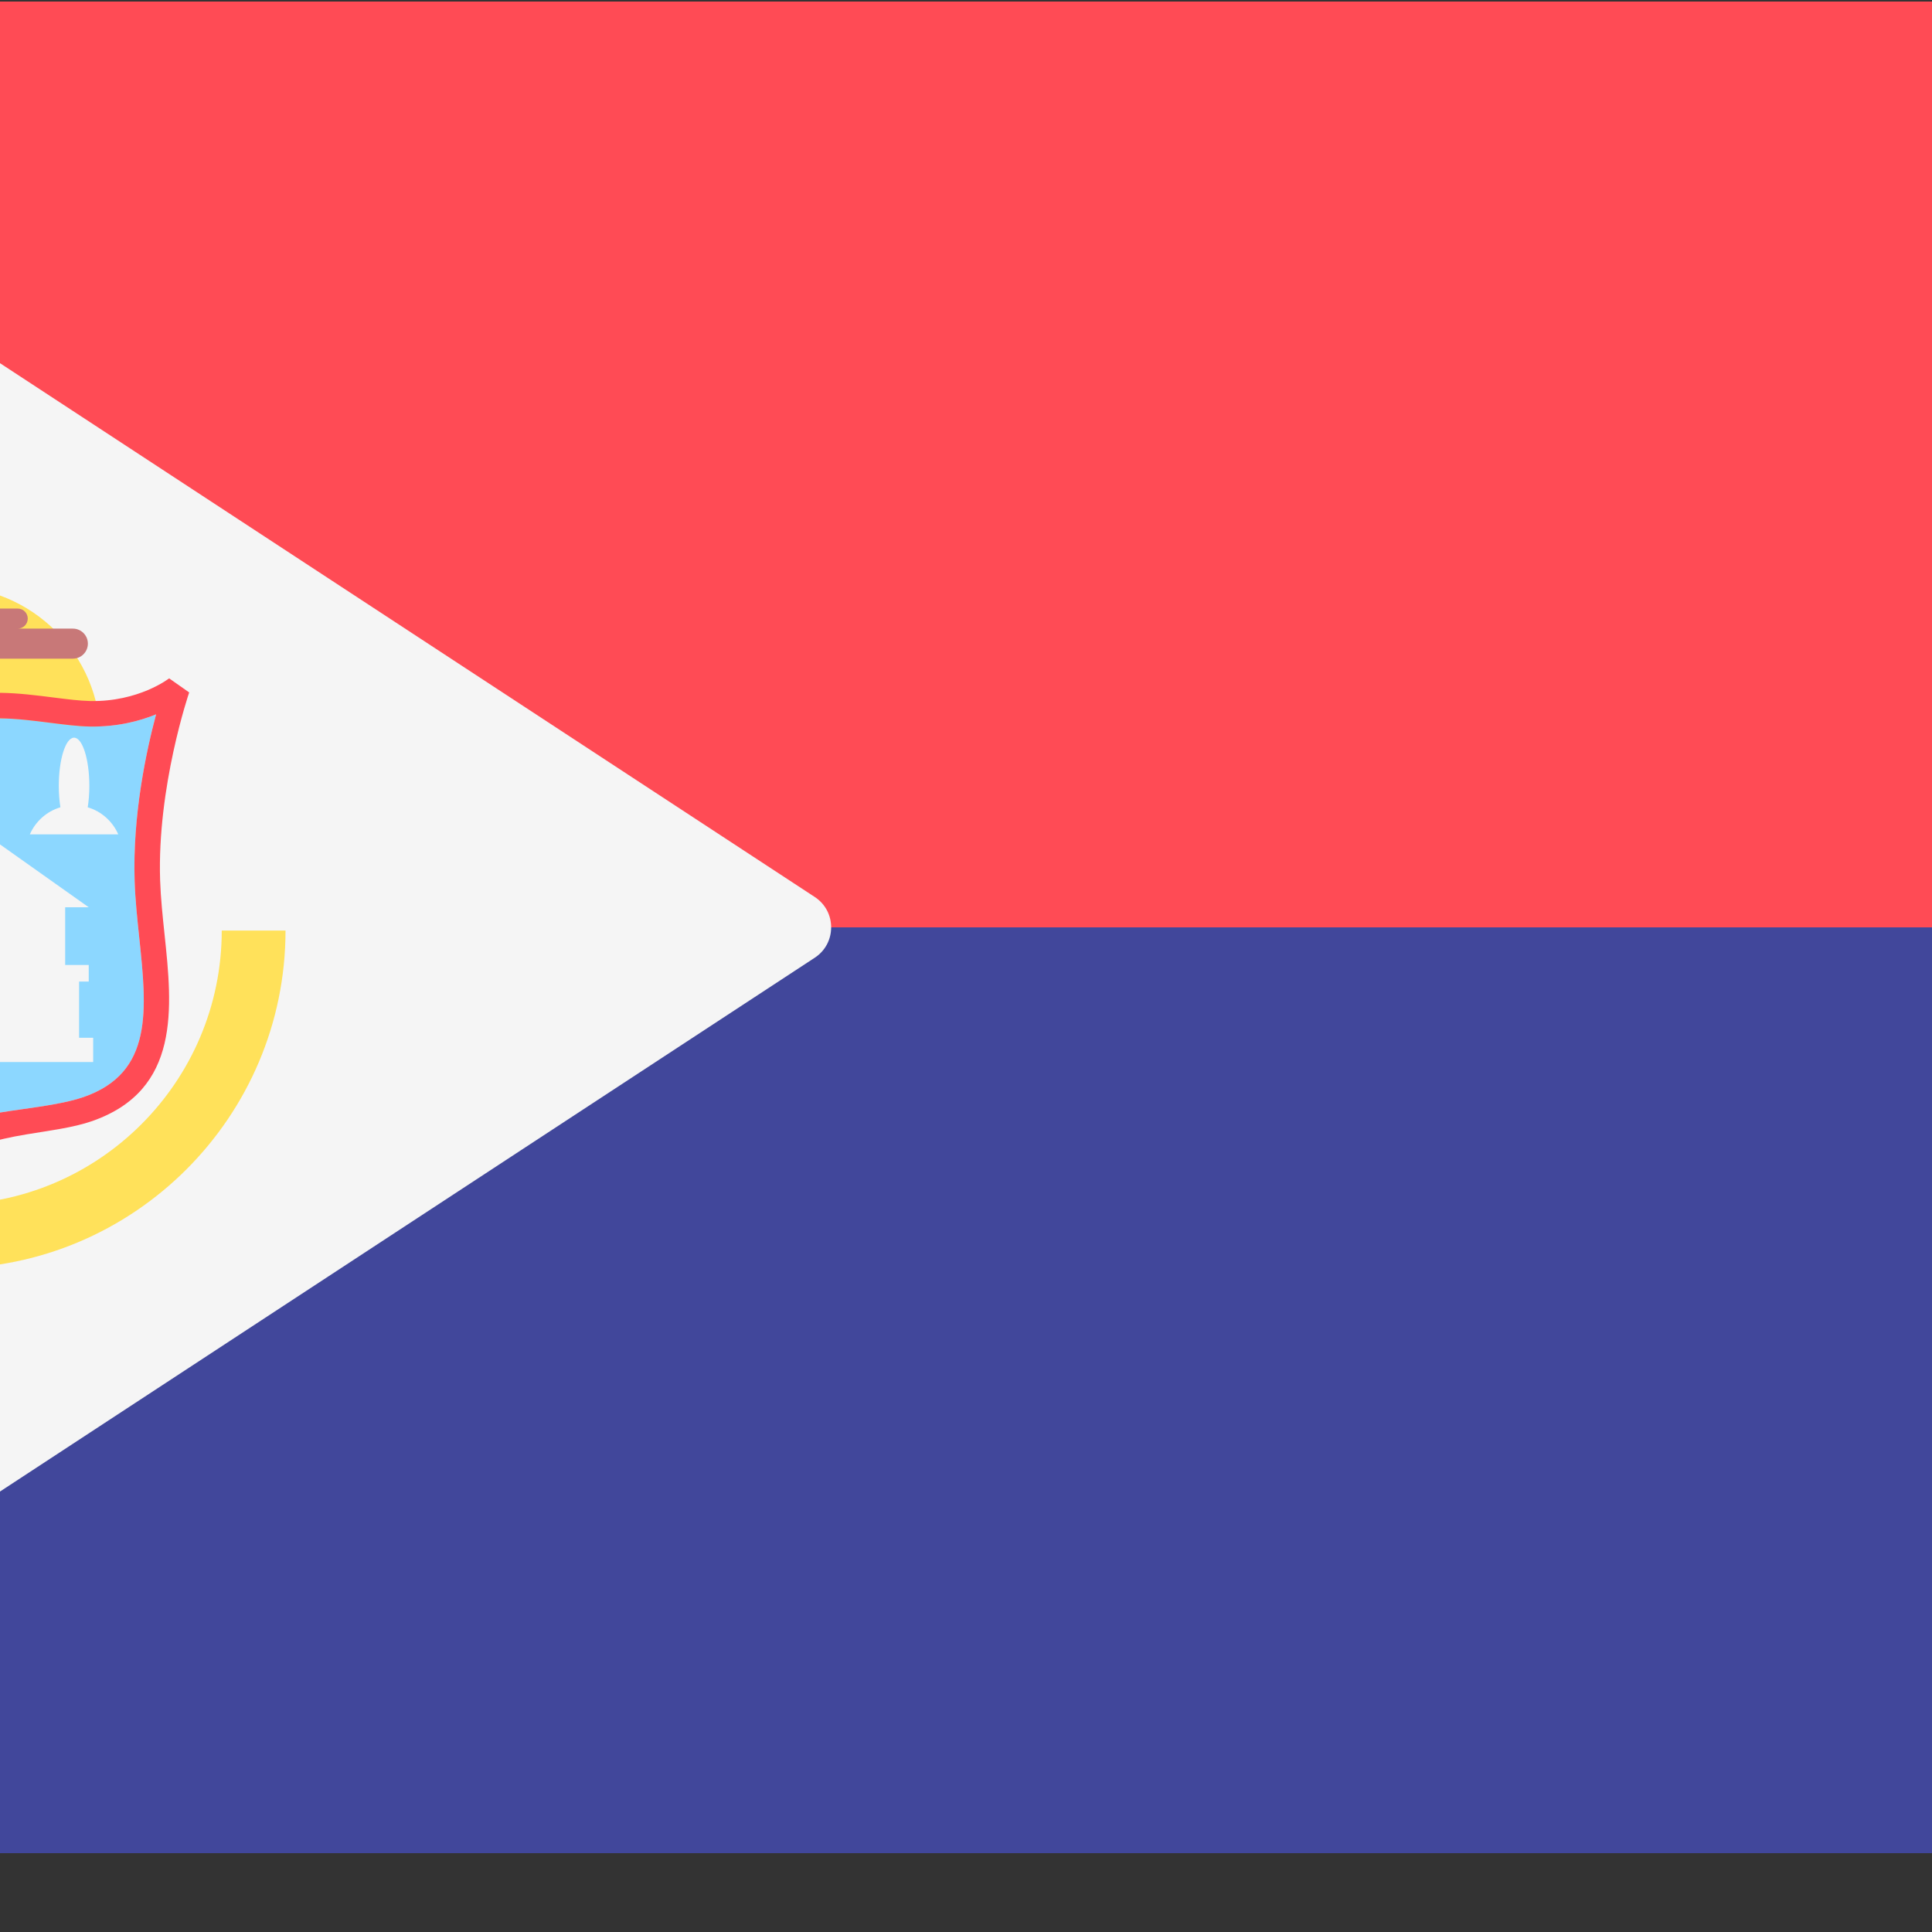 <?xml version="1.0" encoding="iso-8859-1"?>
<!-- Generator: Adobe Illustrator 19.0.0, SVG Export Plug-In . SVG Version: 6.00 Build 0)  -->
<svg xmlns="http://www.w3.org/2000/svg" xmlns:xlink="http://www.w3.org/1999/xlink" version="1.1" id="Layer_1" x="0px" y="0px" viewBox="100 88 350 350" style="enable-background:new 0 0 512.001 512.001;" xml:space="preserve">
<rect x="100" y="88" width="350" height="350" fill="#333333" stroke="none"/>
<path style="fill:#FF4B55;" d="M8.828,88.276h494.345c4.875,0,8.828,3.953,8.828,8.828V256H0V97.103  C0,92.228,3.953,88.276,8.828,88.276z"/>
<path style="fill:#41479B;" d="M503.172,423.724H8.828c-4.875,0-8.828-3.953-8.828-8.828V256h512v158.897  C512,419.772,508.047,423.724,503.172,423.724z"/>
<path style="fill:#F5F5F5;" d="M3.256,421.59l244.341-160.086c3.966-2.599,3.966-8.412,0-11.009L3.256,90.41  C1.311,92.029,0,94.375,0,97.103v317.793C0,417.625,1.311,419.971,3.256,421.59z"/>
<circle style="fill:#FFE15A;" cx="90.5" cy="221.93" r="27.719"/>
<path style="fill:#8CD7FF;" d="M124.39,247.606c0.11,3.363,0.476,6.833,0.829,10.187c1.385,13.163,2.582,24.533-10.06,28.943  c-2.988,1.042-7.06,1.626-10.996,2.19c-5.651,0.81-10.711,1.534-13.654,3.585c-2.943-2.05-8.002-2.775-13.654-3.585  c-3.936-0.564-8.009-1.149-10.996-2.19c-12.642-4.41-11.445-15.78-10.06-28.943c0.353-3.354,0.718-6.824,0.829-10.187  c0.393-11.918-2.12-23.596-3.885-30.197c2.941,1.207,7.018,2.296,12.017,2.208c2.154-0.043,4.573-0.35,7.133-0.674  c5.844-0.745,12.467-1.583,17.768,0.512l0.85,0.378l0.85-0.378c5.3-2.095,11.924-1.257,17.768-0.512  c2.56,0.324,4.979,0.631,7.133,0.674c4.999,0.088,9.077-1.002,12.017-2.208C126.509,224.009,123.997,235.688,124.39,247.606z"/>
<path style="fill:#FF4B55;" d="M129.007,247.453c-0.557-16.894,5.207-33.843,5.266-34.012l-3.633-2.551  c-0.047,0.039-5.511,4.277-14.291,4.108c-1.908-0.036-4.207-0.329-6.642-0.639c-6.113-0.774-13.009-1.651-19.199,0.486  c-6.19-2.136-13.085-1.259-19.199-0.486c-2.434,0.309-4.734,0.602-6.642,0.639c-8.78,0.169-14.243-4.07-14.291-4.108l-3.633,2.551  c0.057,0.169,5.823,17.118,5.266,34.012c-0.105,3.199-0.461,6.583-0.807,9.856c-1.389,13.206-2.964,28.175,13.133,33.791  c3.411,1.188,7.721,1.714,11.862,2.4c12.433,2.06,14.31,5.236,14.31,5.236s1.877-3.177,14.31-5.236  c4.141-0.686,8.451-1.212,11.862-2.4c16.098-5.615,14.524-20.585,13.133-33.791C129.469,254.035,129.112,250.652,129.007,247.453z   M124.39,247.606c0.11,3.363,0.476,6.833,0.829,10.187c1.385,13.163,2.582,24.533-10.06,28.943c-2.988,1.042-7.06,1.626-10.996,2.19  c-5.651,0.81-10.711,1.534-13.654,3.585c-2.943-2.05-8.002-2.775-13.654-3.585c-3.936-0.564-8.009-1.149-10.996-2.19  c-12.642-4.41-11.445-15.78-10.06-28.943c0.353-3.354,0.718-6.824,0.829-10.187c0.393-11.918-2.12-23.596-3.885-30.197  c2.941,1.207,7.018,2.296,12.017,2.208c2.154-0.043,4.573-0.35,7.133-0.674c5.844-0.745,12.467-1.583,17.768,0.512l0.85,0.378  l0.85-0.378c5.3-2.095,11.924-1.257,17.768-0.512c2.56,0.324,4.979,0.631,7.133,0.674c4.999,0.088,9.077-1.002,12.017-2.208  C126.509,224.009,123.997,235.688,124.39,247.606z"/>
<polygon style="fill:#F5F5F5;" points="114.33,276.004 114.33,265.822 116.075,265.822 116.075,262.818 111.807,262.818   111.807,252.361 116.075,252.361 96.557,238.534 96.557,233.333 99.272,233.333 90.508,227.125 81.746,233.333 84.459,233.333   84.459,238.534 64.941,252.361 69.21,252.361 69.21,262.818 64.941,262.818 64.941,265.822 66.687,265.822 66.687,276.004   64.137,276.004 64.137,280.399 116.881,280.399 116.881,276.004 "/>
<g>
	<path style="fill:#41AA5A;" d="M65.193,234.33c-0.622,1.474-0.516,3.036,0.145,4.185c1.286-0.328,2.478-1.341,3.101-2.814   c0.622-1.474,0.516-3.036-0.145-4.185C67.009,231.844,65.816,232.857,65.193,234.33z"/>
	<path style="fill:#41AA5A;" d="M68.216,234.794c0.407,1.547,1.446,2.719,2.671,3.225c0.818-1.044,1.143-2.575,0.736-4.122   s-1.446-2.719-2.671-3.225C68.135,231.715,67.809,233.247,68.216,234.794z"/>
	<path style="fill:#41AA5A;" d="M72.914,232.222c1.5,0.557,3.055,0.384,4.175-0.328c-0.383-1.27-1.448-2.418-2.947-2.975   c-1.5-0.557-3.055-0.384-4.175,0.328C70.35,230.516,71.414,231.663,72.914,232.222z"/>
	<path style="fill:#41AA5A;" d="M74.321,229.582c1.464-0.644,2.461-1.852,2.769-3.142c-1.16-0.644-2.722-0.727-4.186-0.084   c-1.464,0.644-2.46,1.852-2.769,3.142C71.293,230.143,72.856,230.226,74.321,229.582z"/>
	<path style="fill:#41AA5A;" d="M64.479,230.916c1.305-0.926,2.038-2.308,2.081-3.635c-1.265-0.398-2.813-0.165-4.118,0.76   c-1.305,0.925-2.038,2.308-2.081,3.635C61.626,232.075,63.175,231.842,64.479,230.916z"/>
	<path style="fill:#41AA5A;" d="M63.389,228.983c2.008,1.15,4.159,1.462,5.759,1c-0.412-1.614-1.769-3.311-3.777-4.461   c-2.008-1.15-4.159-1.462-5.759-1C60.024,226.136,61.382,227.833,63.389,228.983z"/>
</g>
<path style="fill:#FFE15A;" d="M71.86,231.341c0-0.78-0.621-1.408-1.395-1.437c-0.029-0.774-0.655-1.395-1.437-1.395  s-1.408,0.621-1.437,1.395c-0.774,0.029-1.395,0.655-1.395,1.437c0,0.78,0.621,1.407,1.395,1.437  c0.029,0.774,0.655,1.395,1.437,1.395s1.408-0.621,1.437-1.395C71.239,232.748,71.86,232.121,71.86,231.341z"/>
<circle style="fill:#F5F5F5;" cx="69.03" cy="231.34" r="0.85"/>
<path style="fill:#FFE15A;" d="M67.34,229.909c0-0.642-0.511-1.158-1.146-1.181c-0.024-0.636-0.54-1.146-1.181-1.146  c-0.642,0-1.158,0.511-1.181,1.146c-0.636,0.024-1.146,0.54-1.146,1.181c0,0.642,0.511,1.158,1.146,1.181  c0.024,0.636,0.54,1.146,1.181,1.146c0.642,0,1.158-0.511,1.181-1.146C66.829,231.066,67.34,230.551,67.34,229.909z"/>
<circle style="fill:#F5F5F5;" cx="65.01" cy="229.9" r="0.698"/>
<path style="fill:#FFE15A;" d="M71.676,227.906c0-0.462-0.369-0.834-0.826-0.851c-0.018-0.458-0.388-0.826-0.851-0.826  s-0.834,0.369-0.851,0.826c-0.458,0.018-0.826,0.388-0.826,0.851c0,0.462,0.369,0.834,0.826,0.851  c0.018,0.458,0.388,0.826,0.851,0.826s0.834-0.369,0.851-0.826C71.308,228.74,71.676,228.369,71.676,227.906z"/>
<circle style="fill:#F5F5F5;" cx="70" cy="227.91" r="0.503"/>
<path style="fill:#FFE15A;" d="M68.494,226.46c0-0.462-0.369-0.834-0.826-0.851c-0.018-0.458-0.388-0.826-0.851-0.826  c-0.462,0-0.834,0.369-0.851,0.826c-0.458,0.018-0.826,0.388-0.826,0.851s0.369,0.834,0.826,0.851  c0.018,0.458,0.388,0.826,0.851,0.826c0.462,0,0.834-0.369,0.851-0.826C68.126,227.294,68.494,226.922,68.494,226.46z"/>
<g>
	<circle style="fill:#F5F5F5;" cx="66.814" cy="226.46" r="0.503"/>
	<path style="fill:#F5F5F5;" d="M105.406,239.156h16.021c-1.026-2.349-3.039-4.167-5.535-4.907c0.182-1.166,0.294-2.461,0.294-3.85   c0-4.839-1.239-8.761-2.769-8.761s-2.769,3.923-2.769,8.761c0,1.388,0.111,2.684,0.294,3.85   C108.445,234.989,106.431,236.807,105.406,239.156z"/>
</g>
<path style="fill:#FFE15A;" d="M90.508,317.793c-33.754,0-61.216-27.46-61.216-61.216h11.55c0,27.386,22.28,49.665,49.665,49.665  s49.665-22.279,49.665-49.665h11.552C151.724,290.333,124.264,317.793,90.508,317.793z"/>
<path style="fill:#C87878;" d="M113.196,201.879h-9.983c1.002,0,1.815-0.812,1.815-1.815s-0.812-1.815-1.815-1.815H90.508  c-1.002,0-1.815,0.812-1.815,1.815s0.812,1.815,1.815,1.815H67.821c-1.504,0-2.722,1.219-2.722,2.722s1.219,2.722,2.722,2.722h8.167  c-1.002,0-1.814,0.812-1.814,1.815c0,1.002,0.812,1.815,1.815,1.815h16.335c1.002,0,1.815-0.812,1.815-1.815  c0-1.002-0.812-1.815-1.814-1.815h20.872c1.504,0,2.722-1.219,2.722-2.722S114.7,201.879,113.196,201.879z"/>
<g>
</g>
<g>
</g>
<g>
</g>
<g>
</g>
<g>
</g>
<g>
</g>
<g>
</g>
<g>
</g>
<g>
</g>
<g>
</g>
<g>
</g>
<g>
</g>
<g>
</g>
<g>
</g>
<g>
</g>
</svg>
